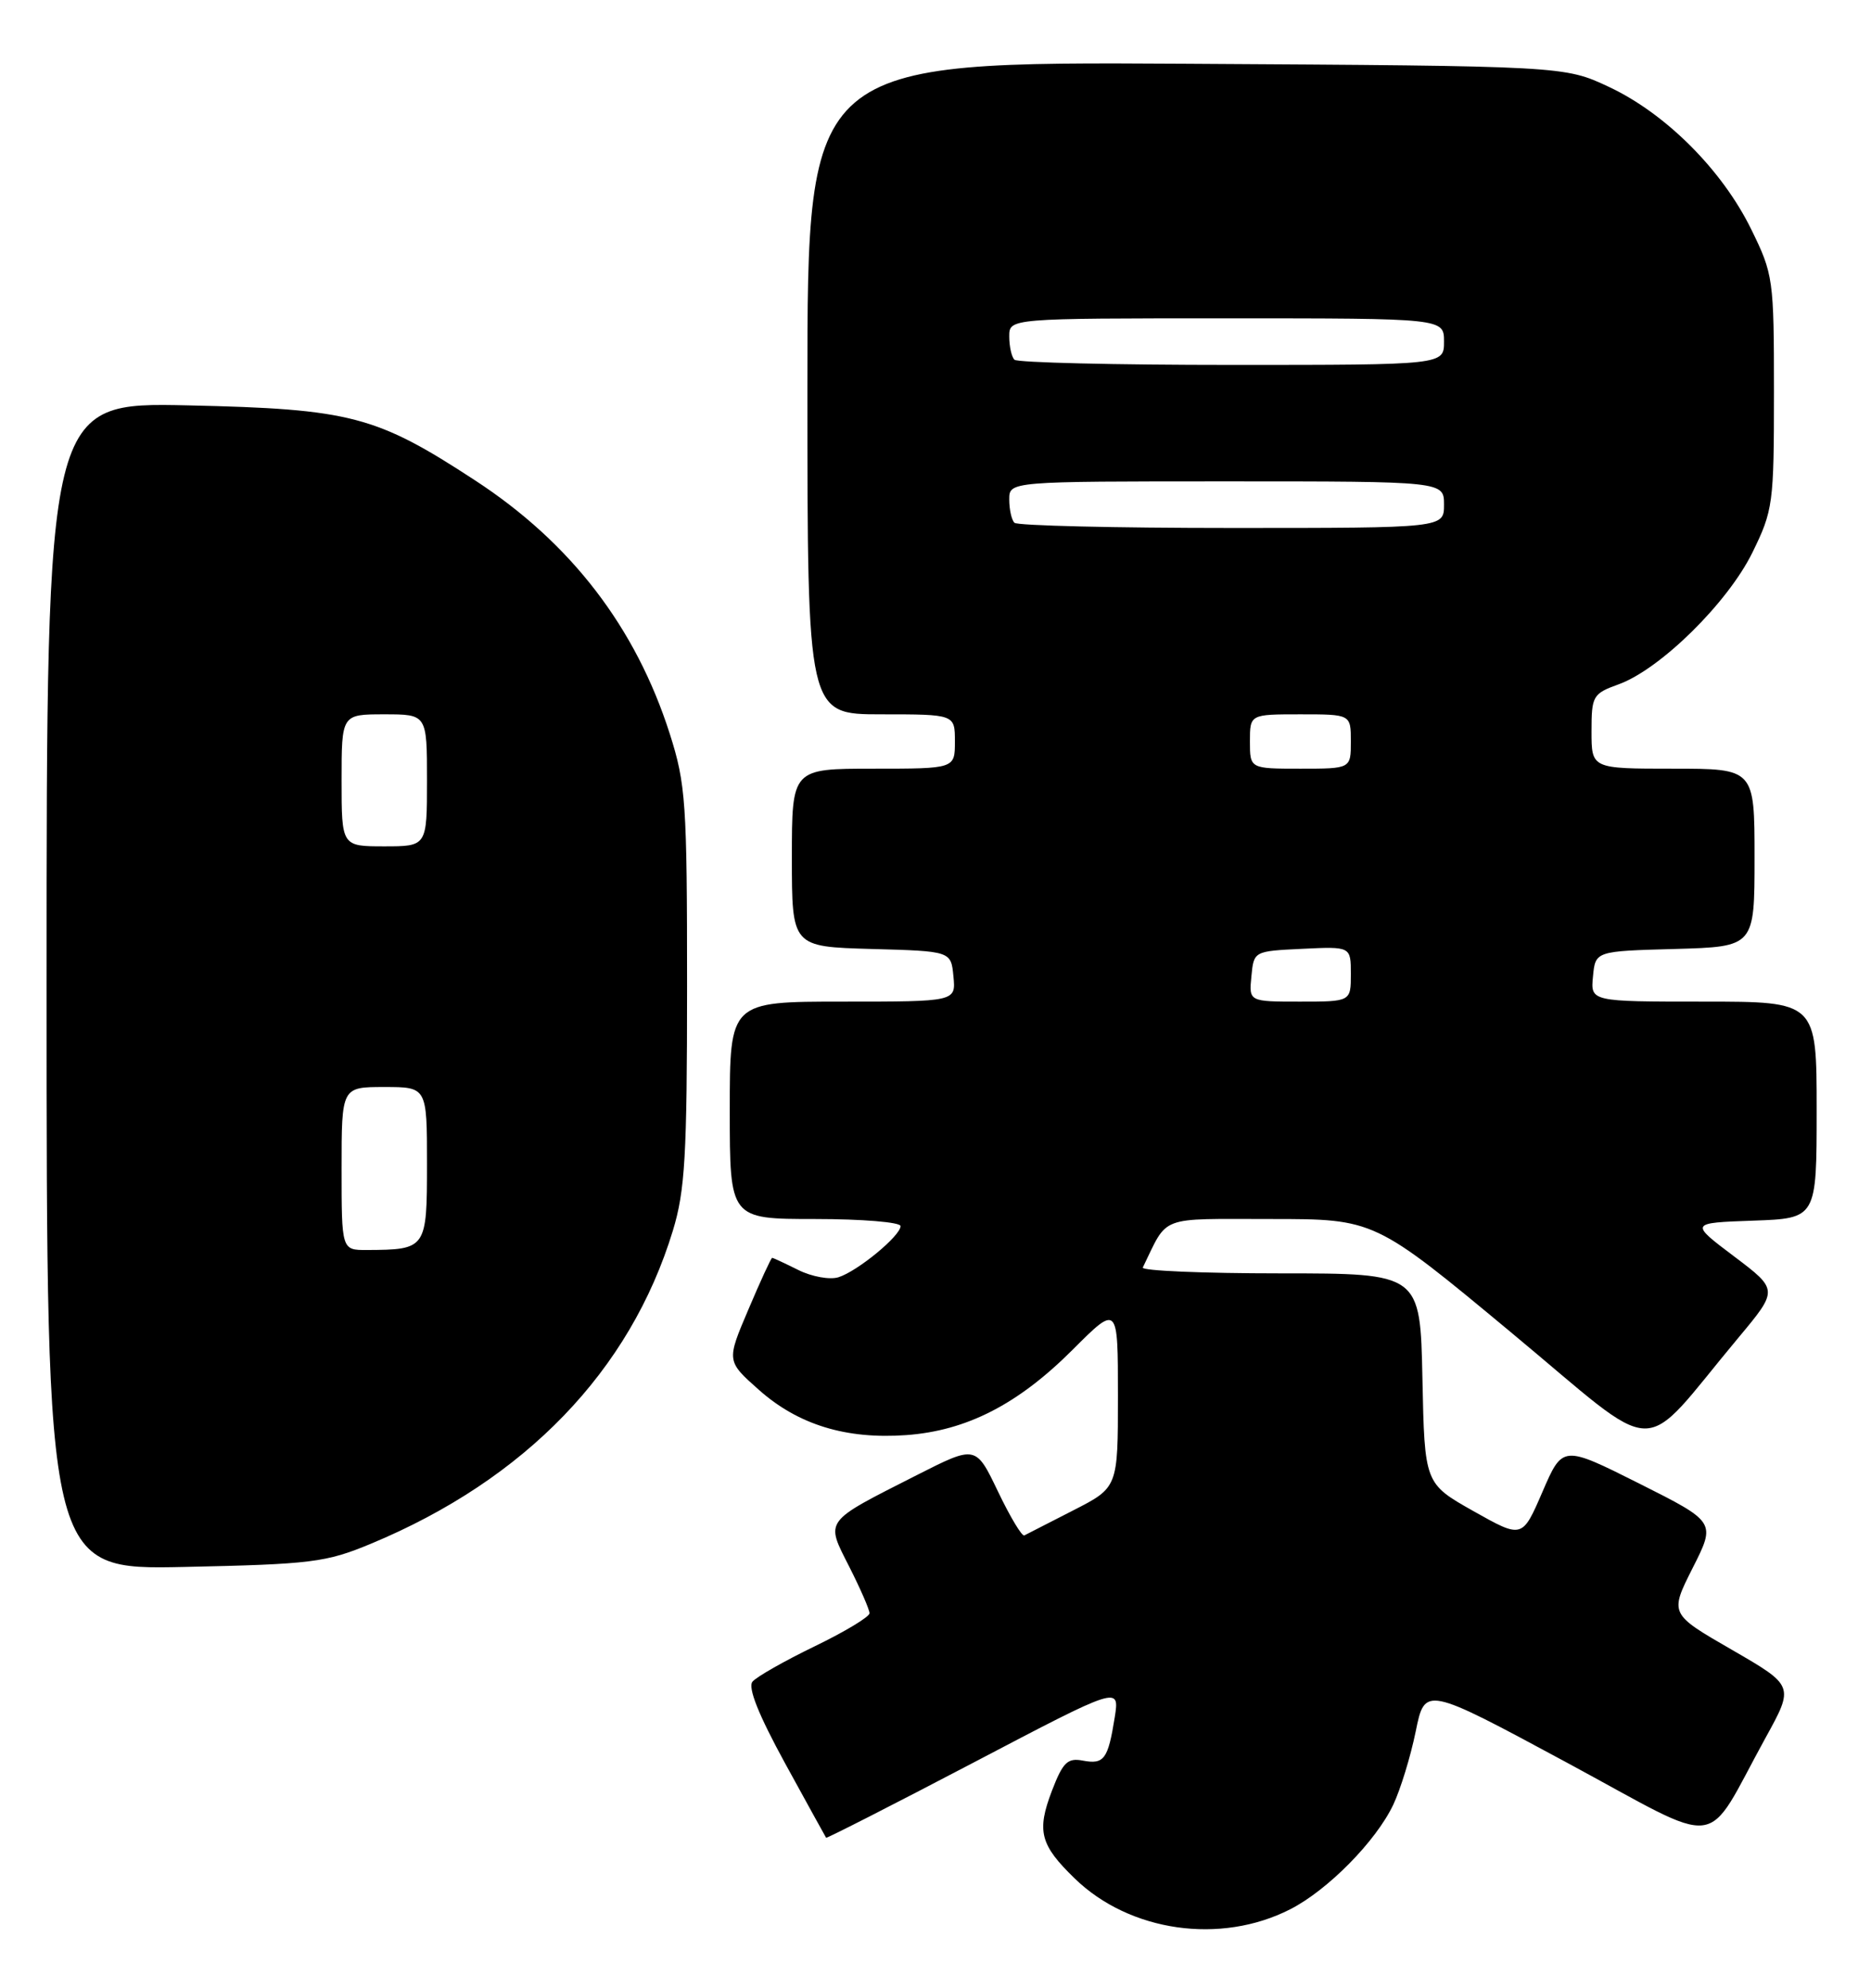 <?xml version="1.0" encoding="UTF-8" standalone="no"?>
<!DOCTYPE svg PUBLIC "-//W3C//DTD SVG 1.1//EN" "http://www.w3.org/Graphics/SVG/1.1/DTD/svg11.dtd" >
<svg xmlns="http://www.w3.org/2000/svg" xmlns:xlink="http://www.w3.org/1999/xlink" version="1.1" viewBox="0 0 241 256">
 <g >
 <path fill="currentColor"
d=" M 166.19 245.90 C 171.02 243.44 177.23 237.14 179.46 232.44 C 180.39 230.48 181.69 226.24 182.35 223.02 C 183.54 217.16 183.54 217.16 201.75 226.97 C 222.43 238.12 219.33 238.51 227.42 223.81 C 231.11 217.12 231.11 217.12 223.08 212.48 C 215.05 207.85 215.05 207.85 218.03 201.94 C 221.02 196.03 221.02 196.03 211.15 191.07 C 201.28 186.12 201.28 186.12 198.68 192.14 C 196.08 198.16 196.08 198.16 189.79 194.62 C 183.50 191.07 183.50 191.07 183.22 177.54 C 182.94 164.00 182.94 164.00 164.89 164.00 C 154.96 164.00 147.00 163.66 147.20 163.25 C 150.52 156.44 149.05 157.00 163.69 157.00 C 177.06 157.00 177.06 157.00 194.61 171.58 C 214.42 188.03 210.84 187.94 223.91 172.30 C 229.07 166.12 229.07 166.12 223.36 161.81 C 217.64 157.50 217.64 157.50 225.82 157.21 C 234.00 156.92 234.00 156.92 234.00 142.96 C 234.00 129.00 234.00 129.00 219.44 129.00 C 204.87 129.00 204.87 129.00 205.19 125.75 C 205.50 122.50 205.50 122.50 215.75 122.22 C 226.00 121.93 226.00 121.93 226.00 110.47 C 226.00 99.00 226.00 99.00 215.50 99.00 C 205.00 99.00 205.00 99.00 205.00 94.20 C 205.00 89.63 205.16 89.34 208.48 88.14 C 213.85 86.20 222.53 77.65 225.71 71.19 C 228.39 65.73 228.50 64.90 228.50 50.50 C 228.50 35.93 228.42 35.33 225.56 29.51 C 221.81 21.87 214.55 14.62 207.24 11.19 C 201.50 8.50 201.50 8.50 152.75 8.21 C 104.00 7.93 104.00 7.93 104.00 49.96 C 104.00 92.00 104.00 92.00 113.50 92.00 C 123.00 92.00 123.00 92.00 123.00 95.50 C 123.00 99.00 123.00 99.00 112.50 99.00 C 102.00 99.00 102.00 99.00 102.00 110.47 C 102.00 121.93 102.00 121.93 112.25 122.22 C 122.50 122.50 122.50 122.50 122.81 125.75 C 123.13 129.00 123.13 129.00 108.56 129.00 C 94.00 129.00 94.00 129.00 94.00 143.00 C 94.00 157.00 94.00 157.00 105.00 157.00 C 111.05 157.00 116.00 157.41 116.00 157.91 C 116.00 159.16 110.47 163.72 108.00 164.50 C 106.89 164.85 104.57 164.43 102.84 163.57 C 101.11 162.71 99.59 162.00 99.46 162.00 C 99.33 162.00 97.95 164.99 96.40 168.65 C 93.57 175.29 93.57 175.29 97.76 179.01 C 102.82 183.50 108.98 185.39 116.74 184.83 C 124.52 184.26 131.13 180.87 138.17 173.83 C 144.00 168.00 144.00 168.00 144.00 179.79 C 144.00 191.58 144.00 191.58 138.25 194.52 C 135.09 196.14 132.25 197.59 131.94 197.75 C 131.64 197.91 130.11 195.36 128.54 192.08 C 125.69 186.13 125.69 186.13 118.10 189.98 C 106.00 196.12 106.31 195.70 109.39 201.78 C 110.83 204.62 112.00 207.31 112.00 207.77 C 112.00 208.24 108.82 210.15 104.94 212.03 C 101.05 213.91 97.45 215.96 96.93 216.58 C 96.30 217.34 97.71 220.86 101.13 227.11 C 103.96 232.27 106.34 236.59 106.41 236.69 C 106.48 236.79 115.03 232.44 125.39 227.01 C 144.23 217.13 144.23 217.13 143.58 221.22 C 142.72 226.59 142.21 227.27 139.46 226.75 C 137.51 226.38 136.90 226.98 135.50 230.63 C 133.51 235.84 133.97 237.61 138.44 241.94 C 145.52 248.81 157.22 250.48 166.19 245.90 Z  M 47.78 198.82 C 67.66 190.55 81.17 176.55 86.67 158.50 C 88.24 153.36 88.50 148.85 88.50 127.00 C 88.50 103.37 88.34 100.99 86.27 94.50 C 81.89 80.80 73.56 69.94 61.21 61.88 C 48.44 53.53 45.17 52.68 24.25 52.21 C 6.00 51.81 6.00 51.81 6.00 127.00 C 6.00 202.19 6.00 202.19 23.75 201.81 C 40.15 201.46 41.98 201.23 47.78 198.82 Z  M 161.19 125.75 C 161.50 122.50 161.50 122.50 167.75 122.20 C 174.00 121.90 174.00 121.90 174.00 125.45 C 174.00 129.00 174.00 129.00 167.44 129.00 C 160.87 129.00 160.87 129.00 161.19 125.75 Z  M 161.00 95.50 C 161.00 92.00 161.00 92.00 167.50 92.00 C 174.00 92.00 174.00 92.00 174.00 95.50 C 174.00 99.00 174.00 99.00 167.50 99.00 C 161.00 99.00 161.00 99.00 161.00 95.50 Z  M 130.67 67.33 C 130.30 66.97 130.00 65.62 130.00 64.33 C 130.00 62.00 130.00 62.00 158.00 62.00 C 186.00 62.00 186.00 62.00 186.00 65.00 C 186.00 68.00 186.00 68.00 158.67 68.00 C 143.63 68.00 131.03 67.70 130.67 67.33 Z  M 130.67 46.33 C 130.30 45.97 130.00 44.62 130.00 43.33 C 130.00 41.00 130.00 41.00 158.00 41.00 C 186.00 41.00 186.00 41.00 186.00 44.00 C 186.00 47.00 186.00 47.00 158.67 47.00 C 143.63 47.00 131.03 46.70 130.67 46.33 Z  M 44.00 150.50 C 44.00 140.00 44.00 140.00 49.50 140.00 C 55.00 140.00 55.00 140.00 55.00 149.88 C 55.00 160.85 54.93 160.95 47.25 160.99 C 44.00 161.00 44.00 161.00 44.00 150.50 Z  M 44.00 100.50 C 44.00 92.00 44.00 92.00 49.50 92.00 C 55.00 92.00 55.00 92.00 55.00 100.50 C 55.00 109.00 55.00 109.00 49.50 109.00 C 44.00 109.00 44.00 109.00 44.00 100.50 Z "/>
</g>
</svg>